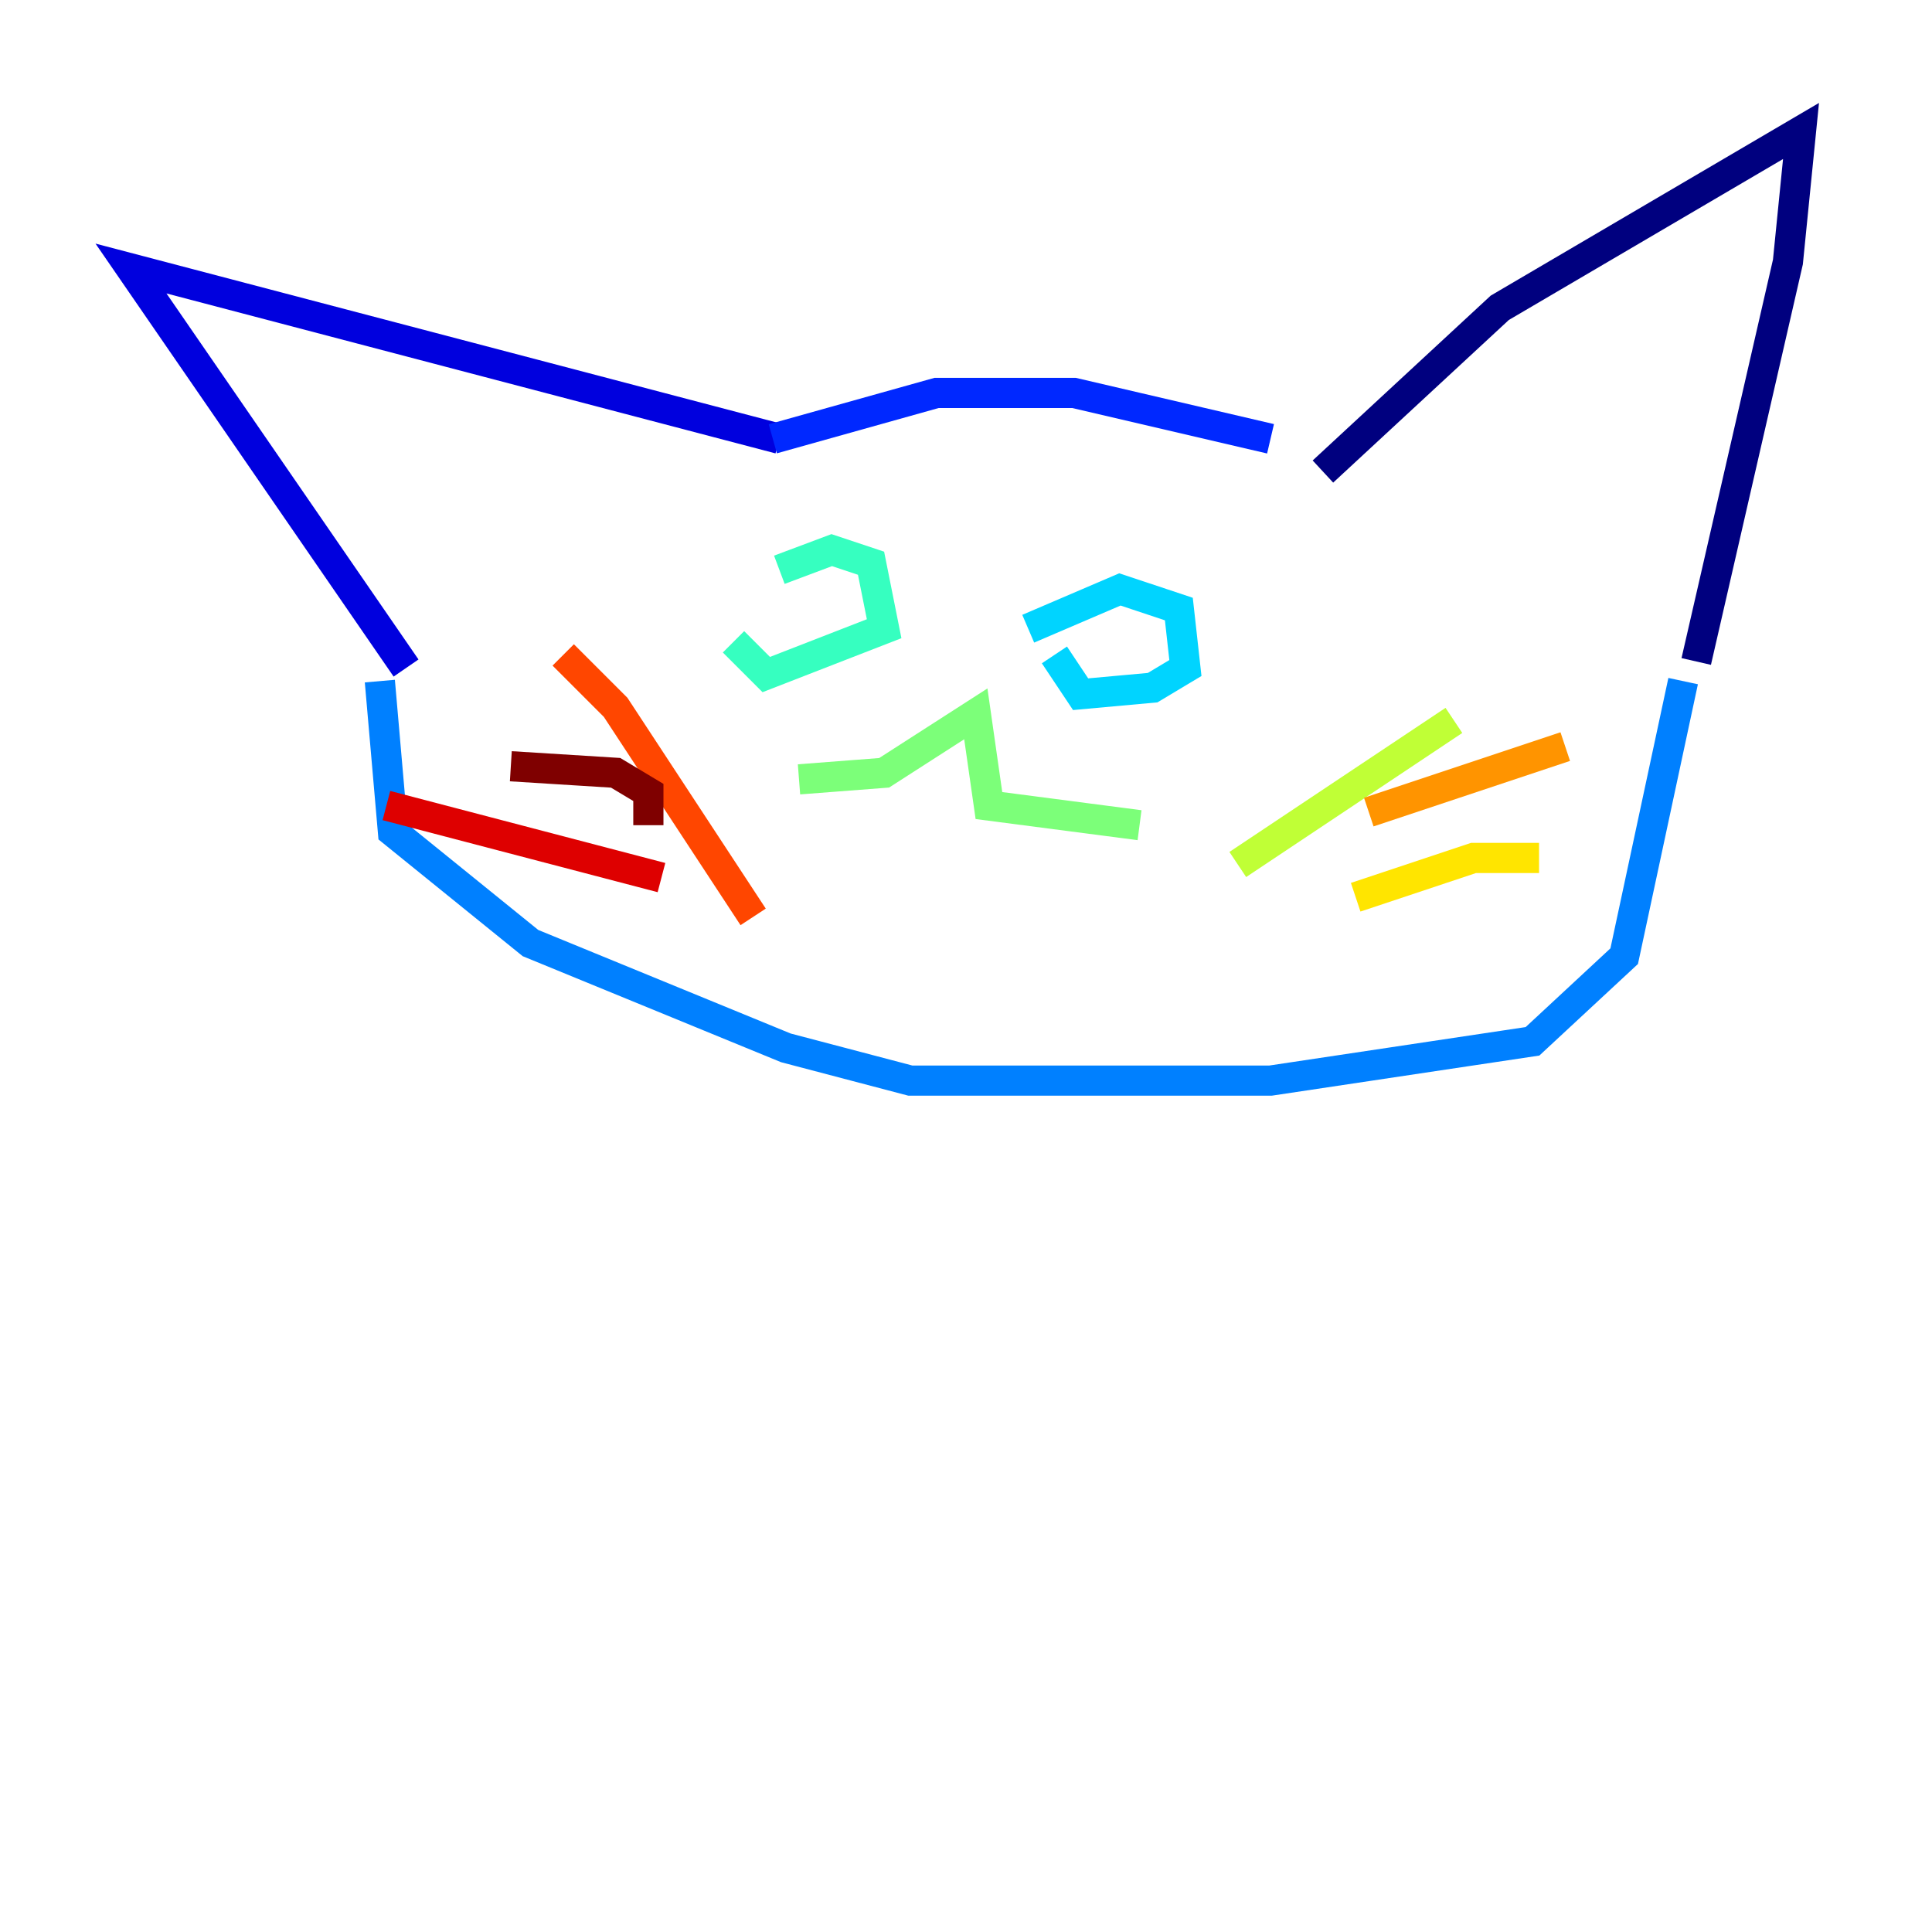 <?xml version="1.0" encoding="utf-8" ?>
<svg baseProfile="tiny" height="128" version="1.2" viewBox="0,0,128,128" width="128" xmlns="http://www.w3.org/2000/svg" xmlns:ev="http://www.w3.org/2001/xml-events" xmlns:xlink="http://www.w3.org/1999/xlink"><defs /><polyline fill="none" points="87.647,31.241 99.363,20.393 119.322,8.678 118.454,17.356 112.38,43.824" stroke="#00007f" stroke-width="2" /><polyline fill="none" points="51.634,29.071 8.678,17.79 26.902,44.258" stroke="#0000de" stroke-width="2" /><polyline fill="none" points="84.176,29.071 71.159,26.034 62.047,26.034 51.2,29.071" stroke="#0028ff" stroke-width="2" /><polyline fill="none" points="25.166,45.125 26.034,55.105 35.146,62.481 52.068,69.424 60.312,71.593 84.176,71.593 101.532,68.99 107.607,63.349 111.512,45.125" stroke="#0080ff" stroke-width="2" /><polyline fill="none" points="68.122,41.654 74.197,39.051 78.102,40.352 78.536,44.258 76.366,45.559 71.593,45.993 69.858,43.39" stroke="#00d4ff" stroke-width="2" /><polyline fill="none" points="51.634,37.749 55.105,36.447 57.709,37.315 58.576,41.654 50.766,44.691 48.597,42.522" stroke="#36ffc0" stroke-width="2" /><polyline fill="none" points="52.936,51.634 58.576,51.2 64.651,47.295 65.519,53.37 75.498,54.671" stroke="#7cff79" stroke-width="2" /><polyline fill="none" points="82.007,57.275 96.325,47.729" stroke="#c0ff36" stroke-width="2" /><polyline fill="none" points="89.817,59.444 97.627,56.841 101.966,56.841" stroke="#ffe500" stroke-width="2" /><polyline fill="none" points="90.685,53.803 103.702,49.464" stroke="#ff9400" stroke-width="2" /><polyline fill="none" points="49.898,60.746 40.786,46.861 37.315,43.39" stroke="#ff4600" stroke-width="2" /><polyline fill="none" points="43.824,58.142 25.6,53.37" stroke="#de0000" stroke-width="2" /><polyline fill="none" points="42.956,54.671 42.956,52.502 40.786,51.2 33.844,50.766" stroke="#7f0000" stroke-width="2" /></svg>